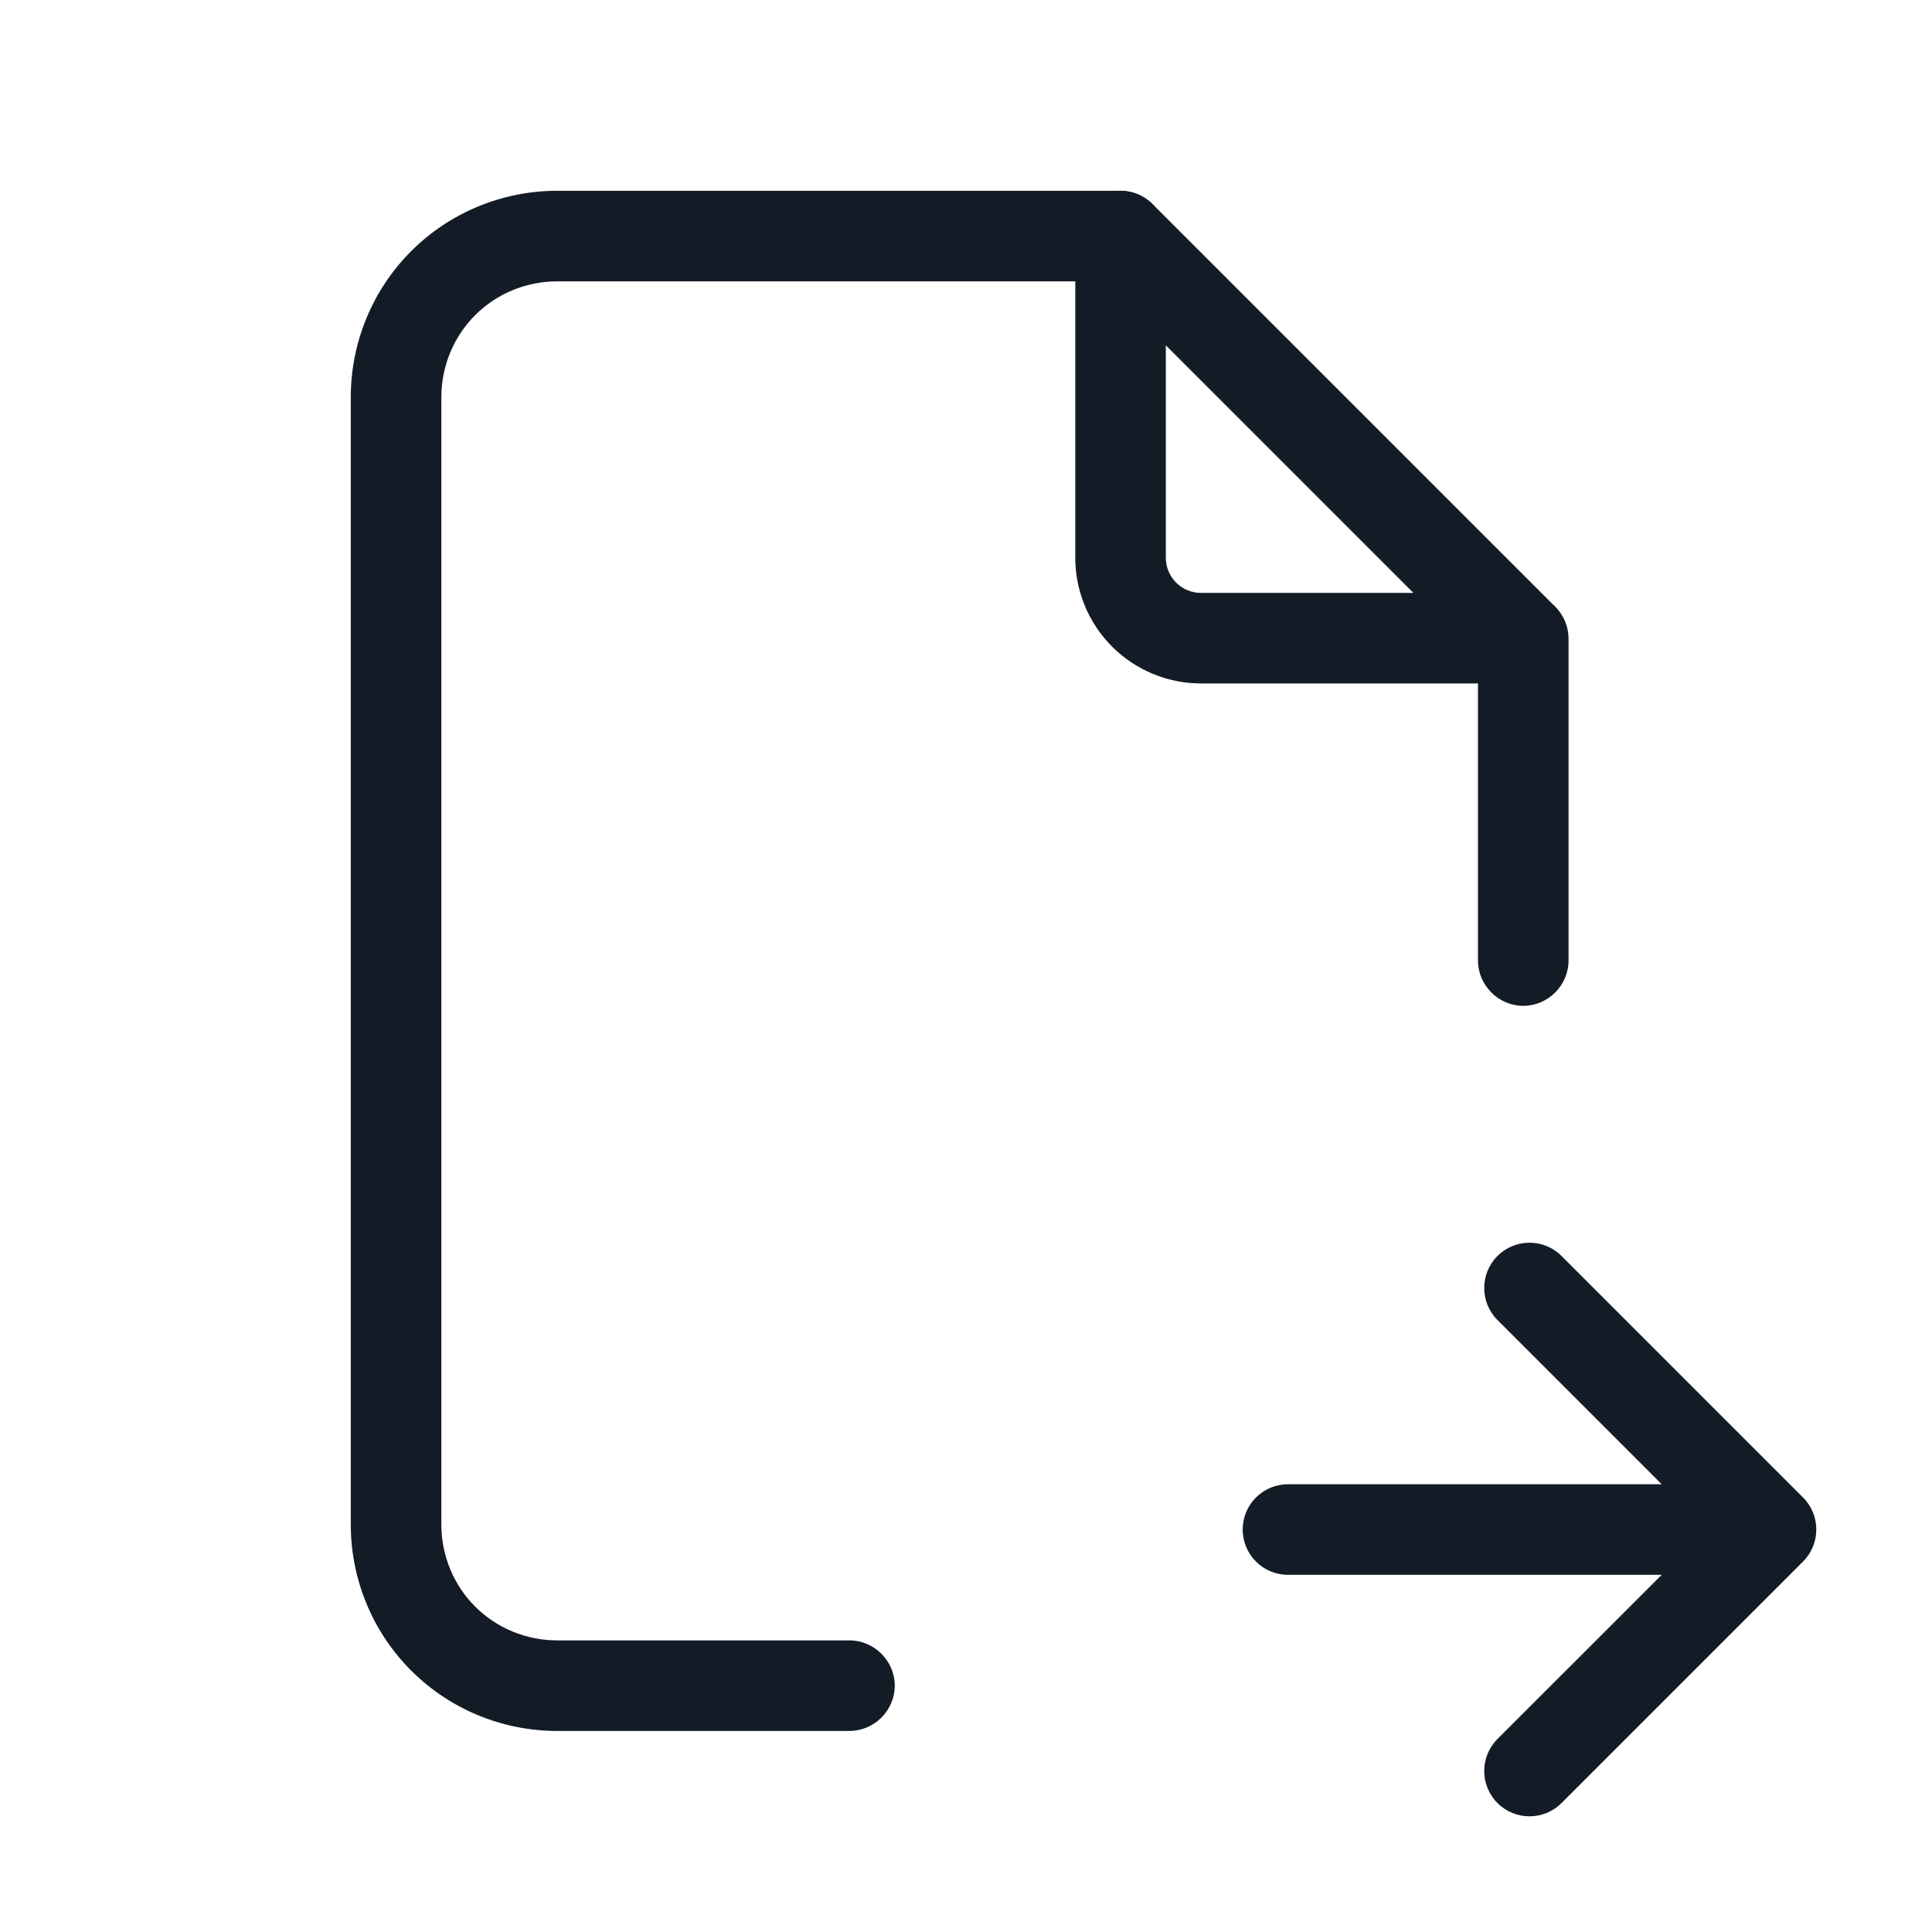 <svg width="32" height="32" viewBox="0 0 32 32" fill="none" xmlns="http://www.w3.org/2000/svg">
<g clip-path="url(#clip0_13715_63672)">
<path fill-rule="evenodd" clip-rule="evenodd" d="M18.56 3.16C18.97 3.16 19.31 3.5 19.31 3.91V9.24C19.31 9.39 19.37 9.54 19.48 9.65C19.59 9.76 19.74 9.82 19.89 9.82H25.22C25.63 9.82 25.97 10.16 25.97 10.57C25.97 10.98 25.63 11.32 25.22 11.32H19.89C19.34 11.32 18.81 11.1 18.42 10.71C18.03 10.32 17.81 9.79 17.81 9.24V3.91C17.81 3.5 18.15 3.16 18.56 3.16Z" fill="#131C26"/>
<path fill-rule="evenodd" clip-rule="evenodd" d="M9.23 4.66C8.72 4.66 8.23 4.86 7.87 5.22C7.51 5.58 7.31 6.07 7.31 6.58V25.25C7.31 25.76 7.51 26.25 7.87 26.61C8.23 26.97 8.72 27.17 9.23 27.17H14.07C14.48 27.17 14.82 27.51 14.82 27.92C14.82 28.33 14.48 28.67 14.07 28.67H9.23C8.32 28.67 7.45 28.31 6.81 27.67C6.17 27.03 5.81 26.16 5.81 25.25V6.58C5.81 5.67 6.17 4.8 6.81 4.16C7.45 3.52 8.32 3.16 9.23 3.16H18.56C18.76 3.16 18.95 3.24 19.09 3.38L25.76 10.05C25.9 10.19 25.98 10.38 25.98 10.58V15.91C25.98 16.32 25.64 16.66 25.23 16.66C24.82 16.66 24.48 16.32 24.48 15.91V10.89L18.25 4.66H9.23Z" fill="#131C26"/>
<path d="M24.803 20.803C25.096 20.51 25.571 20.51 25.864 20.803L29.864 24.803C30.157 25.096 30.157 25.571 29.864 25.864L25.864 29.864C25.571 30.157 25.096 30.157 24.803 29.864C24.51 29.571 24.51 29.096 24.803 28.803L27.523 26.084H21.333C20.919 26.084 20.583 25.748 20.583 25.334C20.583 24.919 20.919 24.584 21.333 24.584H27.523L24.803 21.864C24.51 21.571 24.51 21.096 24.803 20.803Z" fill="#131C26"/>
</g>
<defs>
<clipPath id="clip0_13715_63672">
<rect width="32" height="32" fill="white"/>
</clipPath>
</defs>
</svg>
